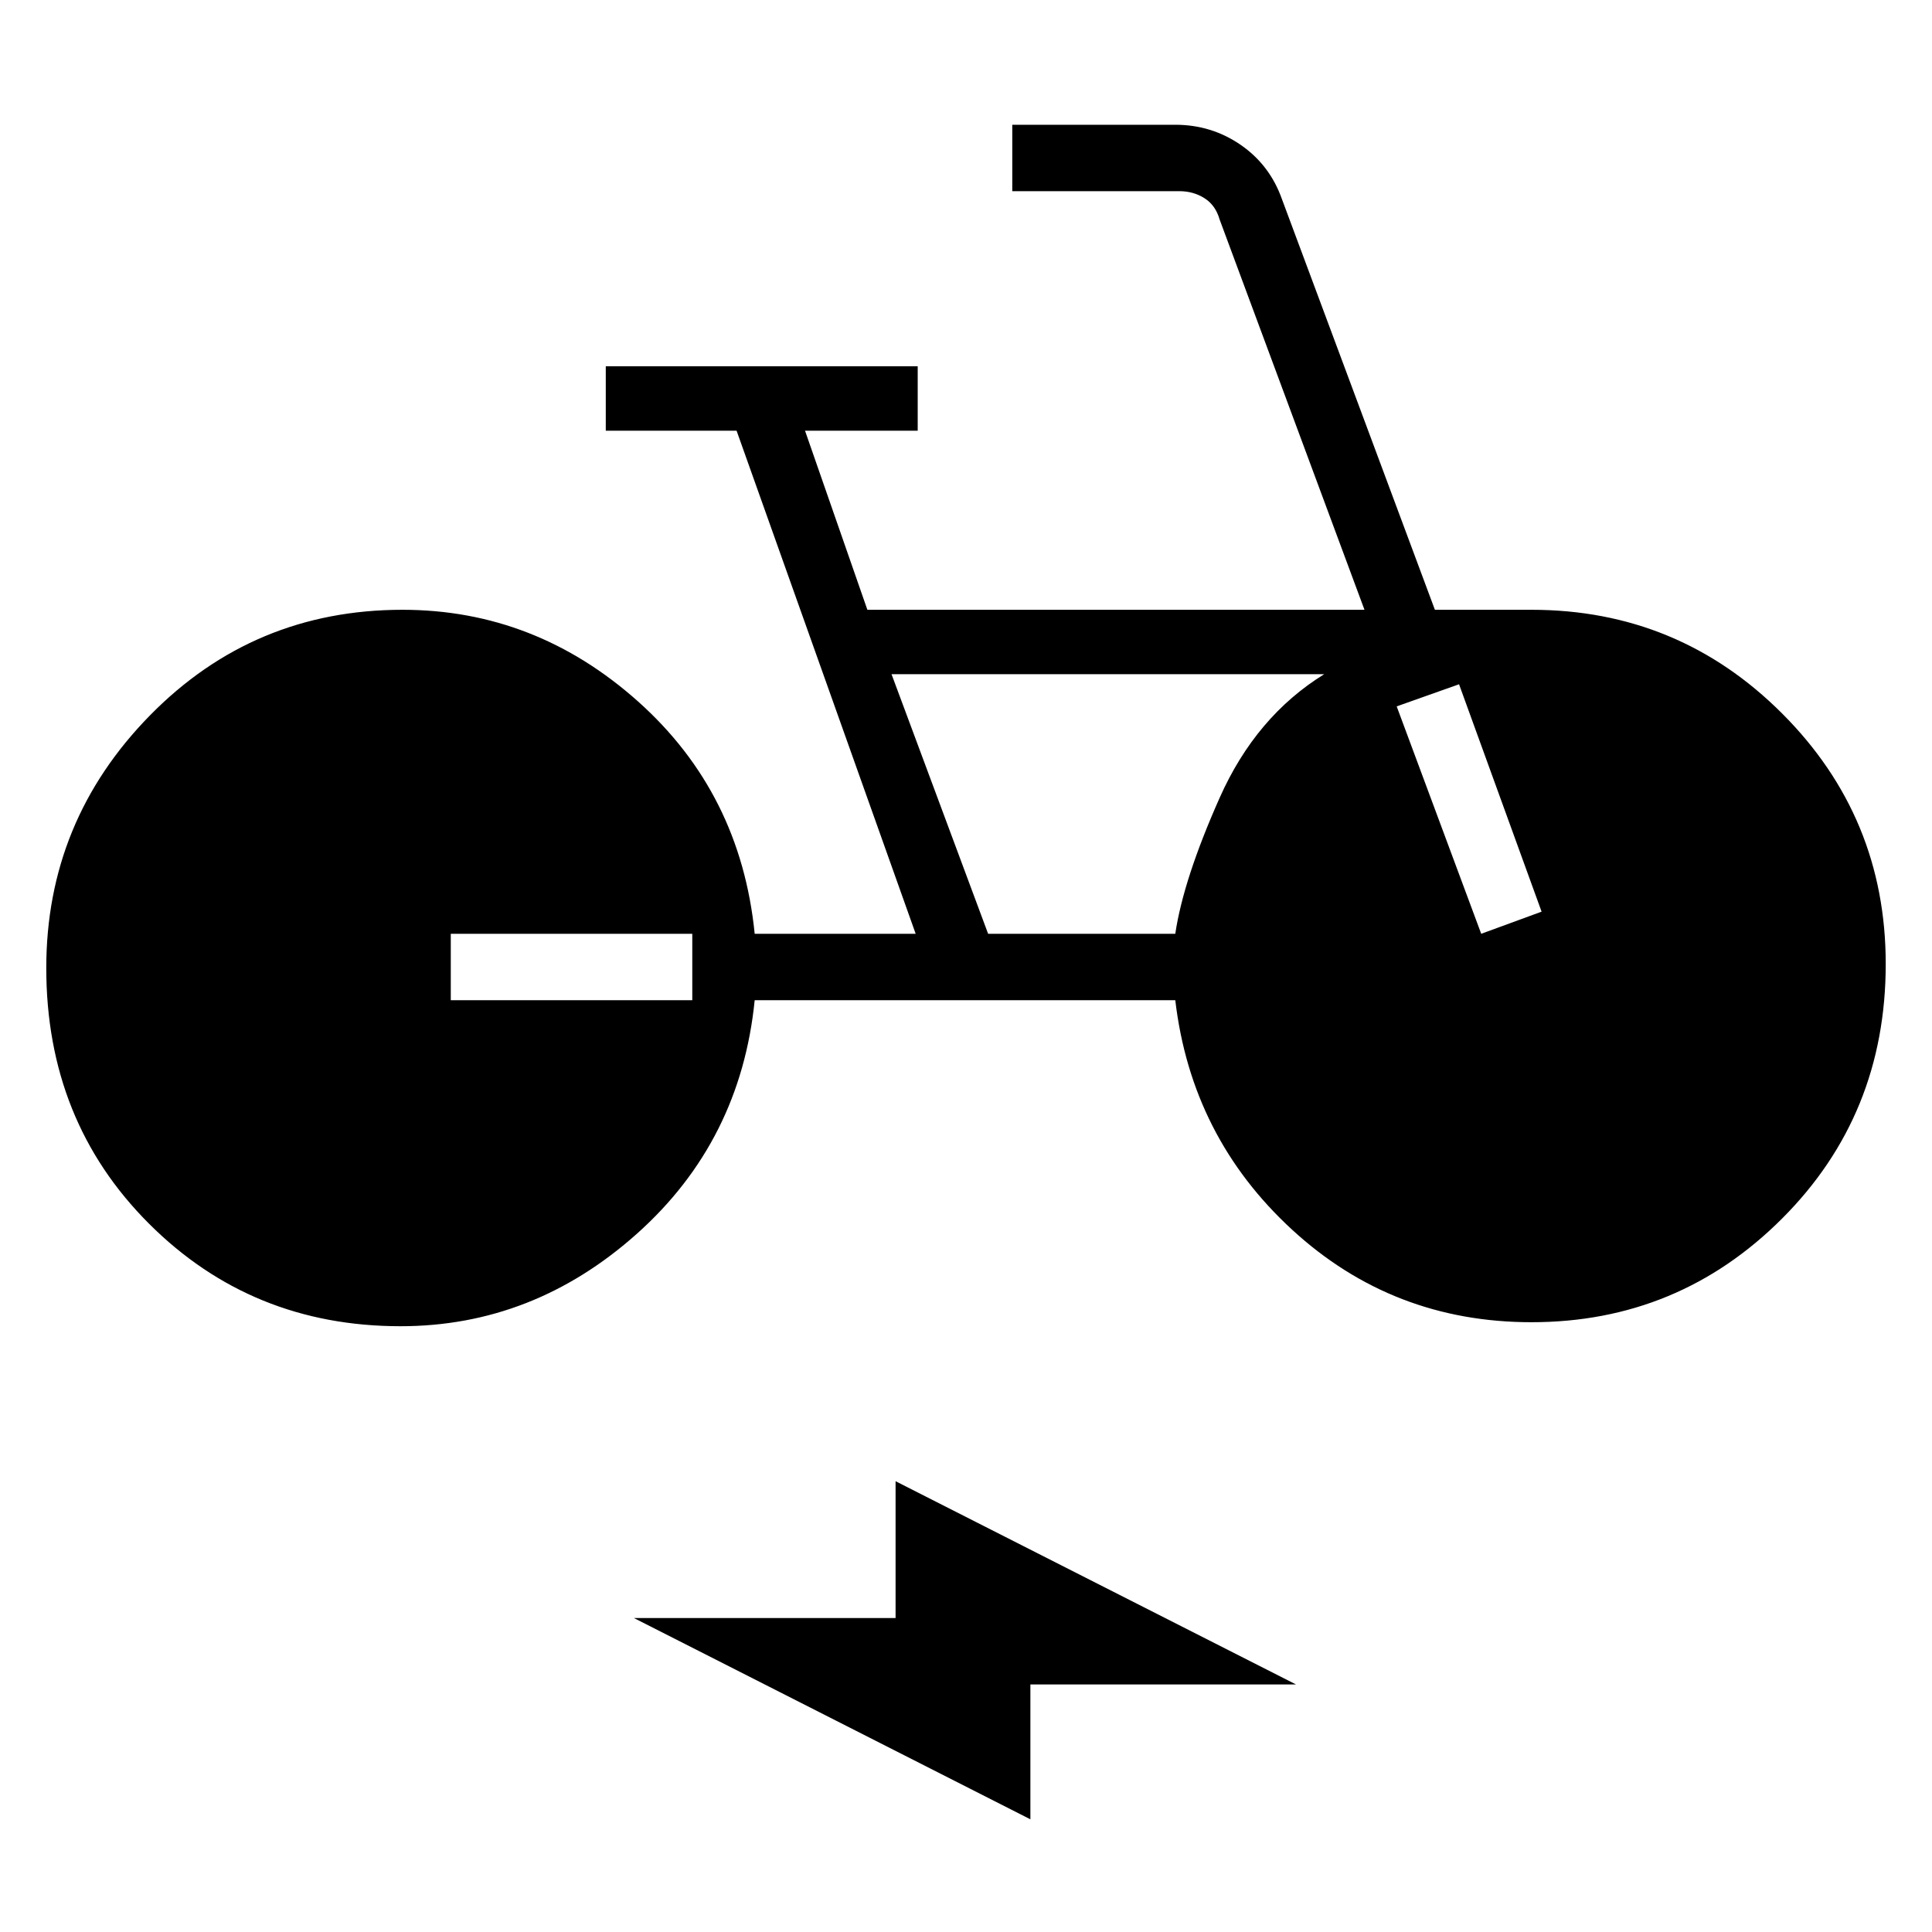 <svg xmlns="http://www.w3.org/2000/svg" height="40" width="40"><path d="M21.333 37.667 13.125 33.5h5.417v-2.833l8.291 4.208h-5.5ZM8.292 27.458q-3.084 0-5.209-2.125Q.958 23.208.958 20.042q0-3.042 2.146-5.23 2.146-2.187 5.229-2.187 2.75 0 4.875 1.896t2.417 4.812h3.333L15.25 8.917h-2.708V7.583H19v1.334h-2.333l1.291 3.708H28.25l-3-8.083q-.083-.292-.312-.438-.23-.146-.521-.146h-3.459V2.583h3.375q.75 0 1.355.417.604.417.854 1.125l3.166 8.5h2q3.042 0 5.188 2.146t2.146 5.187q0 3.125-2.146 5.271t-5.188 2.146q-2.875 0-4.958-1.917-2.083-1.916-2.417-4.75h-8.708q-.292 2.917-2.437 4.834-2.146 1.916-4.896 1.916Zm1.041-6.75h5v-1.375h-5Zm21.334-1.375 1.25-.458-1.709-4.708-1.291.458Zm-10.209 0h3.875q.167-1.125.917-2.812.75-1.688 2.167-2.563h-8.959Z"/></svg>